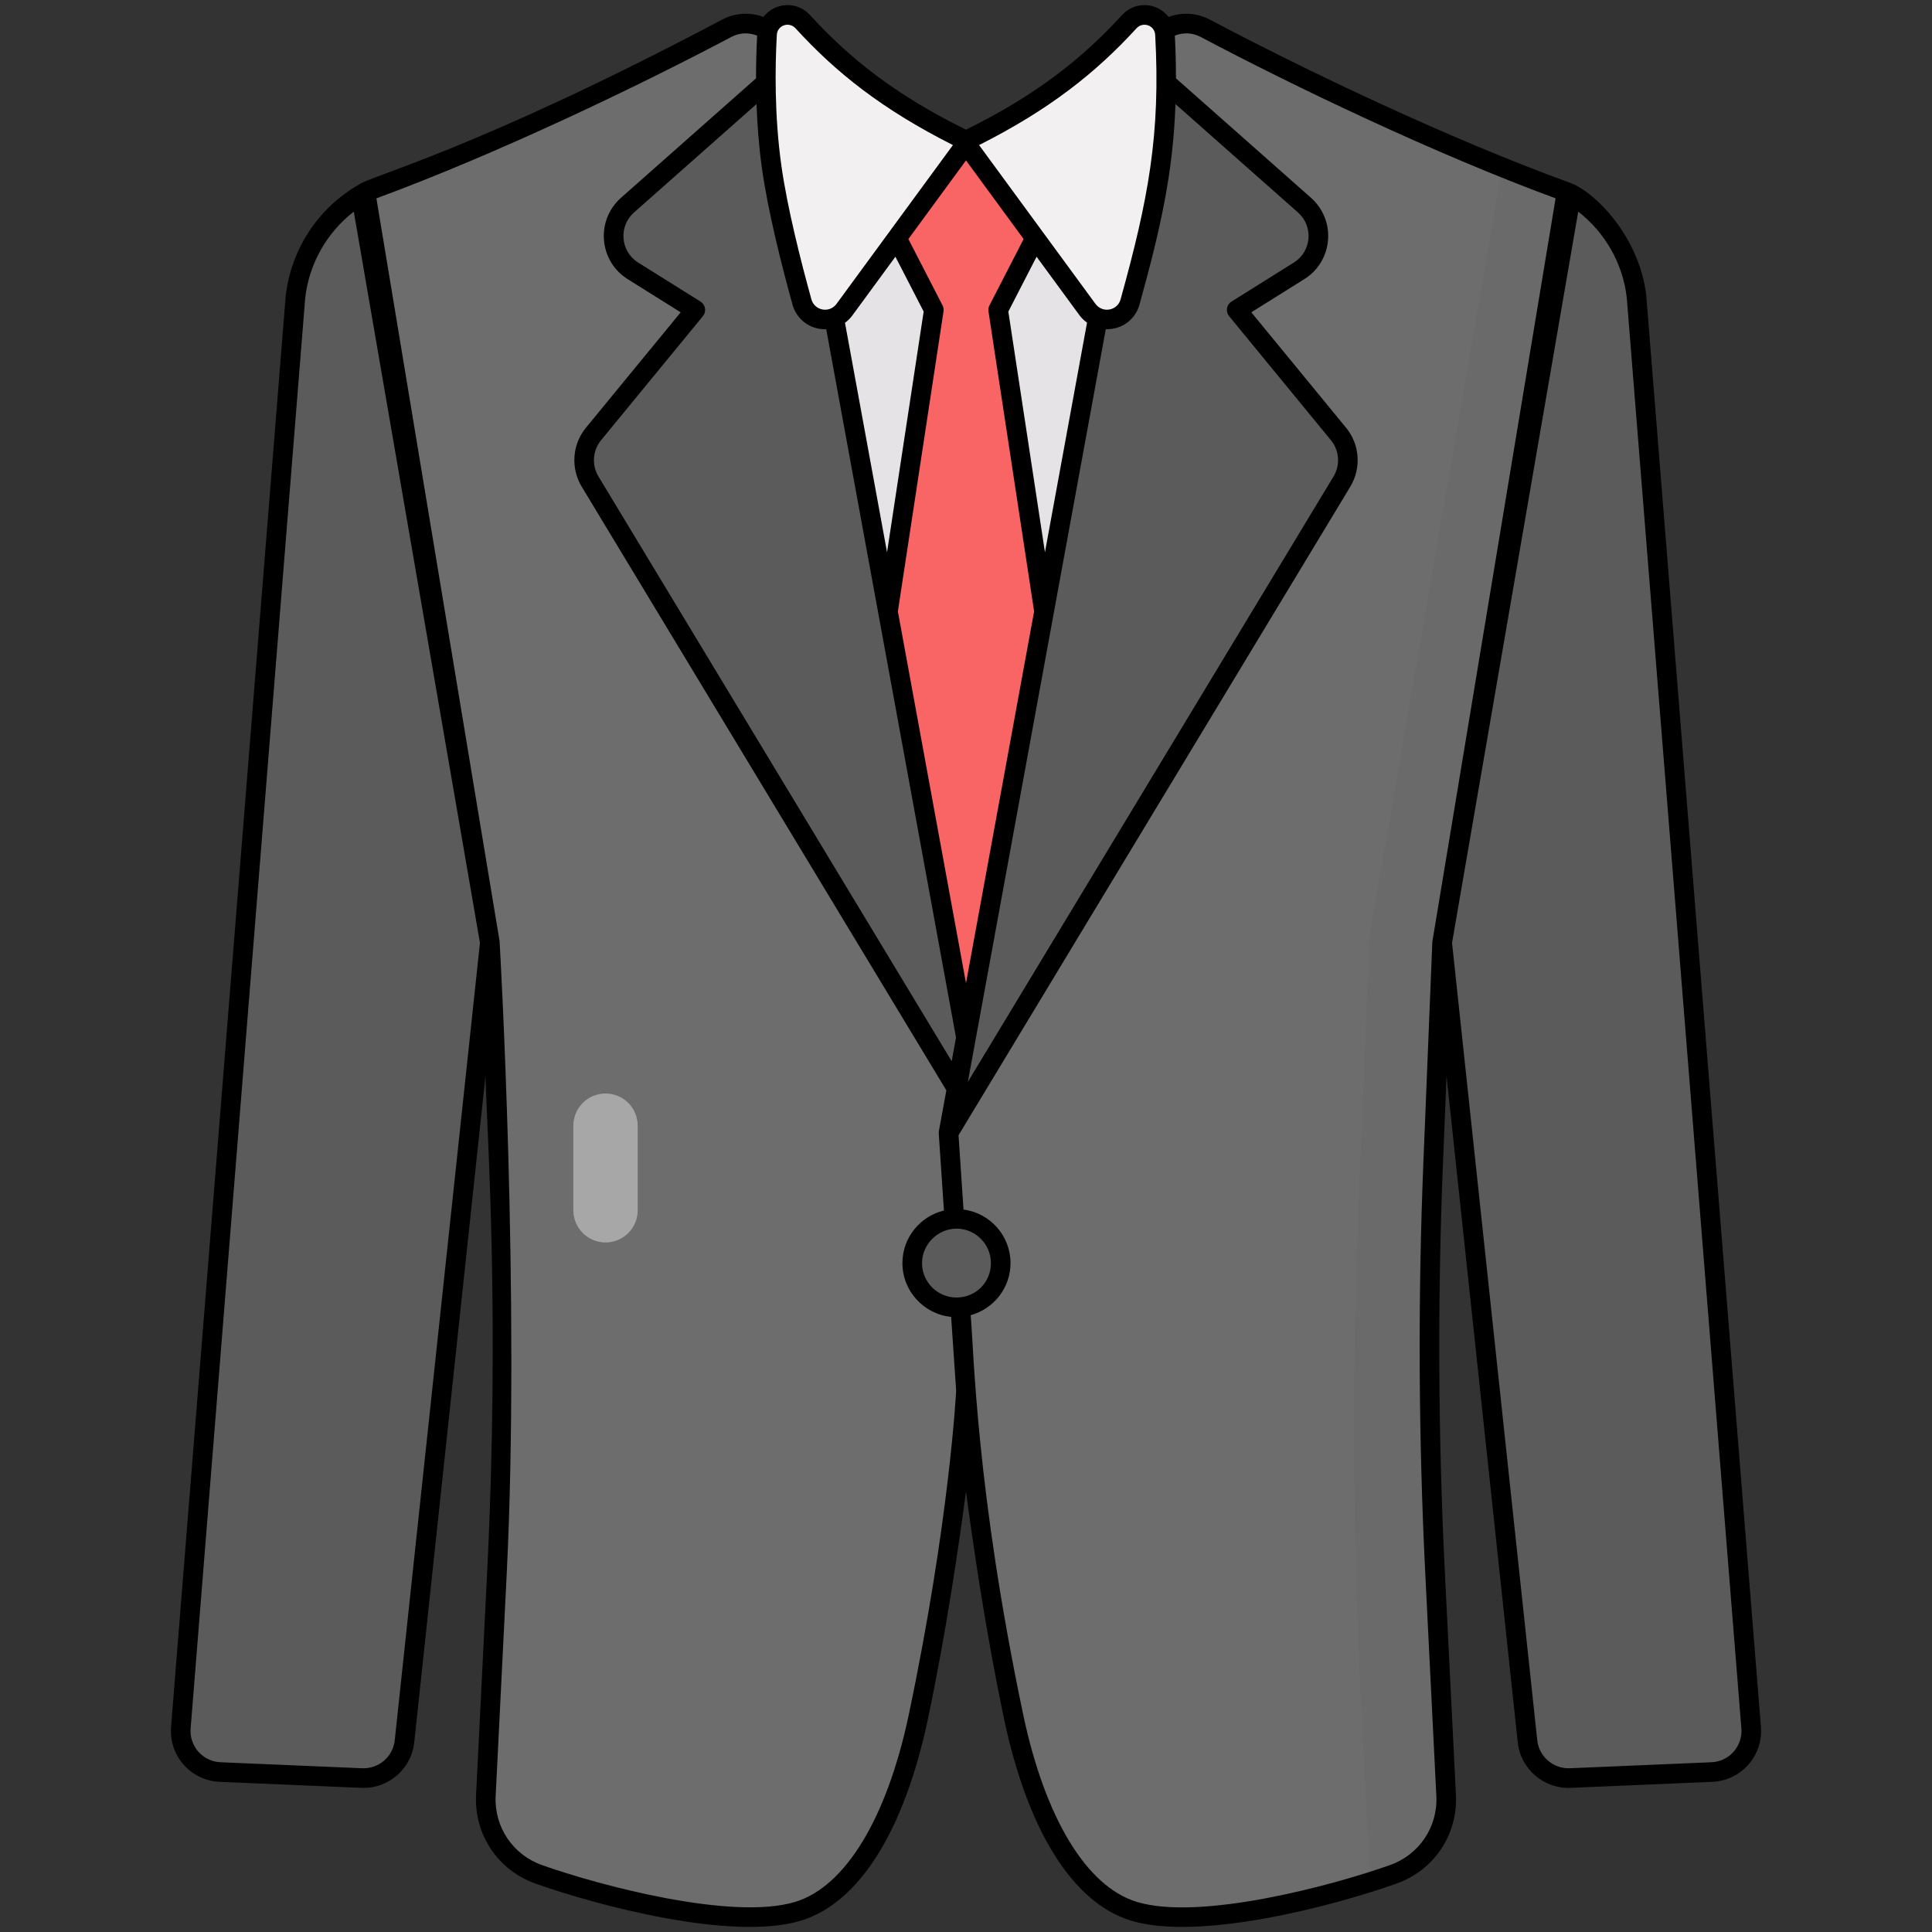 <svg width="512" height="512" viewBox="0 0 512 512" fill="none" xmlns="http://www.w3.org/2000/svg">
<rect x="0" y="0" width="512" height="512" fill="#333333" stroke="none"/>
<path d="M203.51 37.491H308.49V300.213H203.51V37.491Z" fill="#E5E3E5"/>
<path d="M264.53 82.132L295.381 284.876H216.619L247.47 82.132L233.298 54.606L242.455 37.491H269.545L278.702 54.606L264.53 82.132Z" fill="#F96464"/>
<path d="M129.816 249.794L107.192 461.469C106.898 464.224 105.566 466.764 103.466 468.571C101.367 470.379 98.658 471.32 95.89 471.202L58.328 469.608C52.153 469.346 47.43 464.007 47.924 457.846L78.307 78.589C79.67 66.87 86.538 56.568 96.84 50.9L129.816 249.794Z" fill="#5B5B5B"/>
<path d="M260.633 300.214L255.182 380.448C255.182 380.448 251.203 417.839 243.354 455.122C237.685 481.776 226.838 501.834 211.467 506.522C197.949 510.61 177.727 506.14 162.302 502.543C155.217 500.873 148.409 498.716 142.753 496.712C133.989 493.606 128.301 485.161 128.763 475.874L131.693 416.865C133.493 380.614 133.656 344.3 132.183 308.034L129.816 249.796L95.805 52.645L96.786 50.901C126.957 39.938 164.336 22.452 192.621 7.476C199.124 4.033 207.073 7.929 208.397 15.167L214.575 48.938L260.633 300.214Z" fill="#6D6D6D"/>
<path d="M157.271 115.039L184.27 82.132L167.736 71.775C161.566 67.91 160.846 59.199 166.298 54.374L202.367 22.448C206.619 31.278 210.707 40.108 214.576 48.938L260.634 300.213L156.367 127.59C155.202 125.661 154.663 123.419 154.825 121.171C154.987 118.924 155.841 116.781 157.271 115.039ZM382.184 249.794L404.808 461.469C405.102 464.224 406.434 466.763 408.534 468.571C410.633 470.379 413.342 471.32 416.11 471.202L453.672 469.608C459.847 469.346 464.57 464.007 464.076 457.846L433.693 78.589C432.33 66.87 425.462 56.568 415.161 50.9L382.184 249.794Z" fill="#5B5B5B"/>
<path d="M251.367 300.214L256.818 380.448C256.818 380.448 260.797 417.839 268.646 455.122C274.315 481.776 285.162 501.834 300.533 506.522C314.051 510.61 334.273 506.14 349.698 502.543C356.783 500.873 363.591 498.716 369.247 496.712C378.011 493.606 383.699 485.161 383.237 475.874L380.306 416.865C378.506 380.614 378.342 344.3 379.816 308.034L382.183 249.796L416.195 52.646L415.214 50.902C385.043 39.939 347.664 22.453 319.379 7.477C312.876 4.034 304.927 7.93 303.603 15.168L297.425 48.939L251.367 300.214Z" fill="#6D6D6D"/>
<path d="M251.367 300.214L256.818 380.448C256.818 380.448 260.797 417.839 268.646 455.122C274.315 481.776 285.162 501.834 300.533 506.522C314.051 510.61 334.273 506.14 349.698 502.543C356.783 500.873 363.591 498.716 369.247 496.712C378.011 493.606 383.699 485.161 383.237 475.874L380.306 416.865C378.506 380.614 378.342 344.3 379.816 308.034L382.183 249.796L416.195 52.646L415.214 50.902C385.043 39.939 347.664 22.453 319.379 7.477C312.876 4.034 304.927 7.93 303.603 15.168L297.425 48.939L251.367 300.214Z" fill="#6D6D6D"/>
<path d="M380.279 416.856L383.229 475.858C383.712 485.137 378.026 493.612 369.23 496.723C367.193 497.459 365.136 498.138 363.062 498.761L360.648 450.54C358.44 406.643 358.243 362.667 360.058 318.751L362.901 248.217L398.088 44.285C403.935 46.645 409.674 48.898 415.199 50.883L416.218 52.653L382.158 249.773L379.798 308.024C378.348 344.284 378.509 380.597 380.279 416.856Z" fill="black" fill-opacity="0.031"/>
<path d="M265.199 334.731C265.199 341.257 259.999 346.457 253.473 346.457C247.049 346.457 241.748 341.257 241.748 334.731C241.748 328.307 247.05 323.005 253.473 323.005C259.999 323.005 265.199 328.307 265.199 334.731Z" fill="#5B5B5B"/>
<path opacity="0.4" d="M168.999 298.317V320.737C168.999 322.999 168.101 325.169 166.501 326.768C164.902 328.368 162.732 329.266 160.47 329.266C158.208 329.266 156.039 328.368 154.439 326.768C152.84 325.169 151.941 322.999 151.941 320.737V298.317C151.941 296.055 152.84 293.886 154.439 292.286C156.039 290.687 158.208 289.788 160.47 289.788C162.732 289.788 164.902 290.687 166.501 292.286C168.101 293.886 168.999 296.055 168.999 298.317Z" fill="white"/>
<path d="M354.73 115.039L327.731 82.132L344.265 71.775C350.435 67.91 351.155 59.199 345.703 54.374L309.634 22.448C305.382 31.278 301.294 40.108 297.425 48.938L251.367 300.213L355.634 127.59C356.799 125.661 357.338 123.419 357.176 121.171C357.014 118.924 356.16 116.781 354.73 115.039Z" fill="#5B5B5B"/>
<path d="M308.73 9.099C308.462 4.255 302.529 2.175 299.254 5.754C295.313 10.062 290.132 15.2 284.084 19.967C272.124 29.388 258.643 35.991 256 37.253C253.355 35.992 239.873 29.389 227.911 19.967C221.865 15.2 216.685 10.062 212.745 5.753C209.471 2.173 203.538 4.254 203.269 9.097C202.762 18.229 202.652 31.028 204.478 44.135C206.056 55.474 209.717 69.885 212.521 80.013C213.941 85.141 220.643 86.349 223.789 82.058L256 38.113L288.207 82.058C291.352 86.35 298.055 85.142 299.475 80.014C302.28 69.886 305.942 55.474 307.522 44.135C309.346 31.03 309.236 18.232 308.73 9.099Z" fill="#F2F0F0"/>
<path d="M436.272 78.288C434.46 62.7 422.664 50.825 416.097 48.447C383.823 36.742 345.608 18.427 320.603 5.188C317.193 3.387 313.215 3.183 309.681 4.481C306.818 0.759 300.95 0.058 297.336 4.002C286.779 15.541 274.593 25.204 256 34.364C237.342 25.172 225.155 15.476 214.665 4C211.03 0.03 205.164 0.777 202.317 4.479C198.783 3.182 194.804 3.386 191.396 5.188C126.348 39.627 97.425 46.871 95.089 48.938C84.397 55.041 77.162 65.954 75.718 78.38L45.335 457.638C44.723 465.309 50.592 471.881 58.221 472.205C100.909 474.012 95.895 473.812 96.358 473.812C103.206 473.812 109.046 468.614 109.779 461.746L128.656 285.109C128.985 299.195 132.522 347.553 129.096 416.744L126.159 475.747C125.659 486.233 131.984 495.644 141.895 499.163C158.491 505.055 194.126 514.491 212.237 508.998C227.62 504.313 239.569 485.374 245.886 455.666C250.708 432.757 254.101 409.632 255.999 395.223C257.895 409.607 261.289 432.746 266.114 455.671C272.431 485.374 284.38 504.313 299.766 508.999C317.582 514.403 352.58 505.383 370.108 499.163C380.017 495.644 386.341 486.233 385.841 475.741L382.904 416.745C381.112 380.558 380.947 344.016 382.409 308.135L383.344 285.109L402.221 461.746C402.988 468.926 409.284 474.123 416.216 473.799L453.782 472.205C461.377 471.882 467.279 465.336 466.665 457.638L436.272 78.288ZM325.72 83.776L352.725 116.677C353.808 118.008 354.455 119.639 354.579 121.349C354.703 123.06 354.298 124.767 353.418 126.239L256.495 286.703L293.042 87.242C297.45 87.38 300.918 84.547 301.982 80.71C307.682 60.124 310.874 45.656 311.51 27.581L343.986 56.313C348.146 60.016 347.579 66.639 342.882 69.582L326.352 79.927C326.039 80.122 325.771 80.382 325.566 80.689C325.361 80.997 325.225 81.344 325.165 81.709C325.105 82.073 325.124 82.446 325.219 82.802C325.315 83.159 325.486 83.491 325.72 83.776ZM253.472 343.857C248.442 343.857 244.348 339.763 244.348 334.73C244.348 329.782 248.526 325.602 253.472 325.602C258.505 325.602 262.601 329.697 262.601 334.73C262.601 339.848 258.591 343.857 253.472 343.857ZM185.648 79.925L169.118 69.582C164.413 66.635 163.862 60.007 168.009 56.318L200.49 27.581C200.679 32.947 201.095 38.679 201.907 44.495C203.501 55.961 207.196 70.516 210.016 80.709C211.088 84.579 214.597 87.391 218.959 87.248L253.357 274.964L252.207 281.24L158.587 126.248C156.78 123.233 157.057 119.386 159.275 116.68L186.28 83.778C186.514 83.492 186.684 83.16 186.78 82.803C186.876 82.446 186.894 82.073 186.834 81.709C186.775 81.344 186.638 80.997 186.433 80.689C186.229 80.382 185.961 80.121 185.648 79.925ZM237.294 68.032L244.78 82.57L235.075 146.36L223.93 85.54C224.678 84.996 225.338 84.34 225.887 83.597L237.294 68.032ZM286.111 83.596C286.668 84.356 287.349 84.965 288.077 85.501L276.924 146.359L267.22 82.57L274.705 68.034L286.111 83.596ZM301.175 7.508C302.891 5.628 305.993 6.697 306.137 9.244V9.243C307.596 35.63 304.314 52.822 296.972 79.322C296.129 82.365 292.169 83.067 290.305 80.523L259.465 38.446C278.045 29.067 290.325 19.369 301.175 7.508ZM271.273 63.349L262.216 80.939C261.964 81.425 261.874 81.978 261.957 82.519L274.053 162.03L255.999 260.549L237.946 162.033L250.043 82.52C250.126 81.979 250.035 81.426 249.784 80.939L240.726 63.35L256 42.511L271.273 63.349ZM210.828 7.508C221.662 19.357 233.877 29.027 252.536 38.444L221.694 80.523C219.818 83.088 215.864 82.34 215.027 79.32C212.248 69.278 208.611 54.962 207.055 43.776C205.22 30.62 205.395 17.735 205.865 9.242C206.007 6.699 209.104 5.624 210.828 7.508ZM104.611 461.192C104.144 465.533 100.416 468.759 96.002 468.606L58.442 467.012C57.326 466.966 56.231 466.695 55.223 466.215C54.214 465.735 53.313 465.057 52.573 464.22C51.833 463.384 51.27 462.406 50.916 461.347C50.563 460.288 50.428 459.168 50.518 458.054L80.89 78.889C81.948 69.781 86.668 61.59 93.756 56.086L127.194 249.869L104.611 461.192ZM240.8 454.589C234.98 481.957 224.018 499.976 210.727 504.024C194.094 509.063 158.846 499.663 143.634 494.264C135.898 491.518 130.962 484.175 131.352 475.999L134.289 417.001C137.882 344.336 132.433 249.616 132.383 249.344L99.752 52.566C131.827 40.749 169.202 22.823 193.828 9.784C195.995 8.636 198.445 8.564 200.653 9.434C200.452 13.205 200.353 16.981 200.356 20.758L164.557 52.431C157.819 58.425 158.706 69.195 166.362 73.989L180.387 82.766L155.255 113.386C151.651 117.786 151.199 124.028 154.131 128.928L250.794 288.957L248.818 299.738C248.778 299.95 248.766 300.166 248.78 300.382L250.152 320.809C243.853 322.313 239.15 327.976 239.15 334.731C239.15 342.153 244.823 348.273 252.061 348.984L253.393 368.551C253.363 368.855 251.672 402.939 240.8 454.589ZM368.369 494.264C353.057 499.696 318.013 509.102 301.276 504.025C287.982 499.976 277.02 481.957 271.2 454.594C258.65 394.969 258.104 358.132 257.242 348.535C263.316 346.874 267.799 341.323 267.799 334.73C267.799 327.466 262.361 321.463 255.344 320.541L254.02 300.852L357.874 128.918C360.8 124.027 360.349 117.785 356.745 113.383L331.613 82.764L345.638 73.987C353.294 69.194 354.183 58.428 347.437 52.425L311.642 20.756C311.646 16.517 311.518 12.684 311.346 9.432C313.553 8.562 316.002 8.634 318.171 9.781C342.799 22.82 380.172 40.749 412.247 52.563L379.783 248.38C379.624 249.342 379.594 249.387 379.581 249.679L377.216 307.922C375.746 343.957 375.914 380.657 377.711 417.001L380.648 475.991C381.039 484.175 376.103 491.518 368.369 494.264ZM453.561 467.012L415.998 468.606C411.658 468.763 407.851 465.536 407.389 461.192L384.806 249.87L418.245 56.086C425.332 61.59 430.049 69.767 431.1 78.797L461.483 458.054C461.573 459.167 461.437 460.287 461.084 461.346C460.731 462.405 460.167 463.383 459.428 464.219C458.688 465.055 457.787 465.734 456.779 466.214C455.771 466.694 454.676 466.966 453.561 467.012Z" fill="black"/>
</svg>

